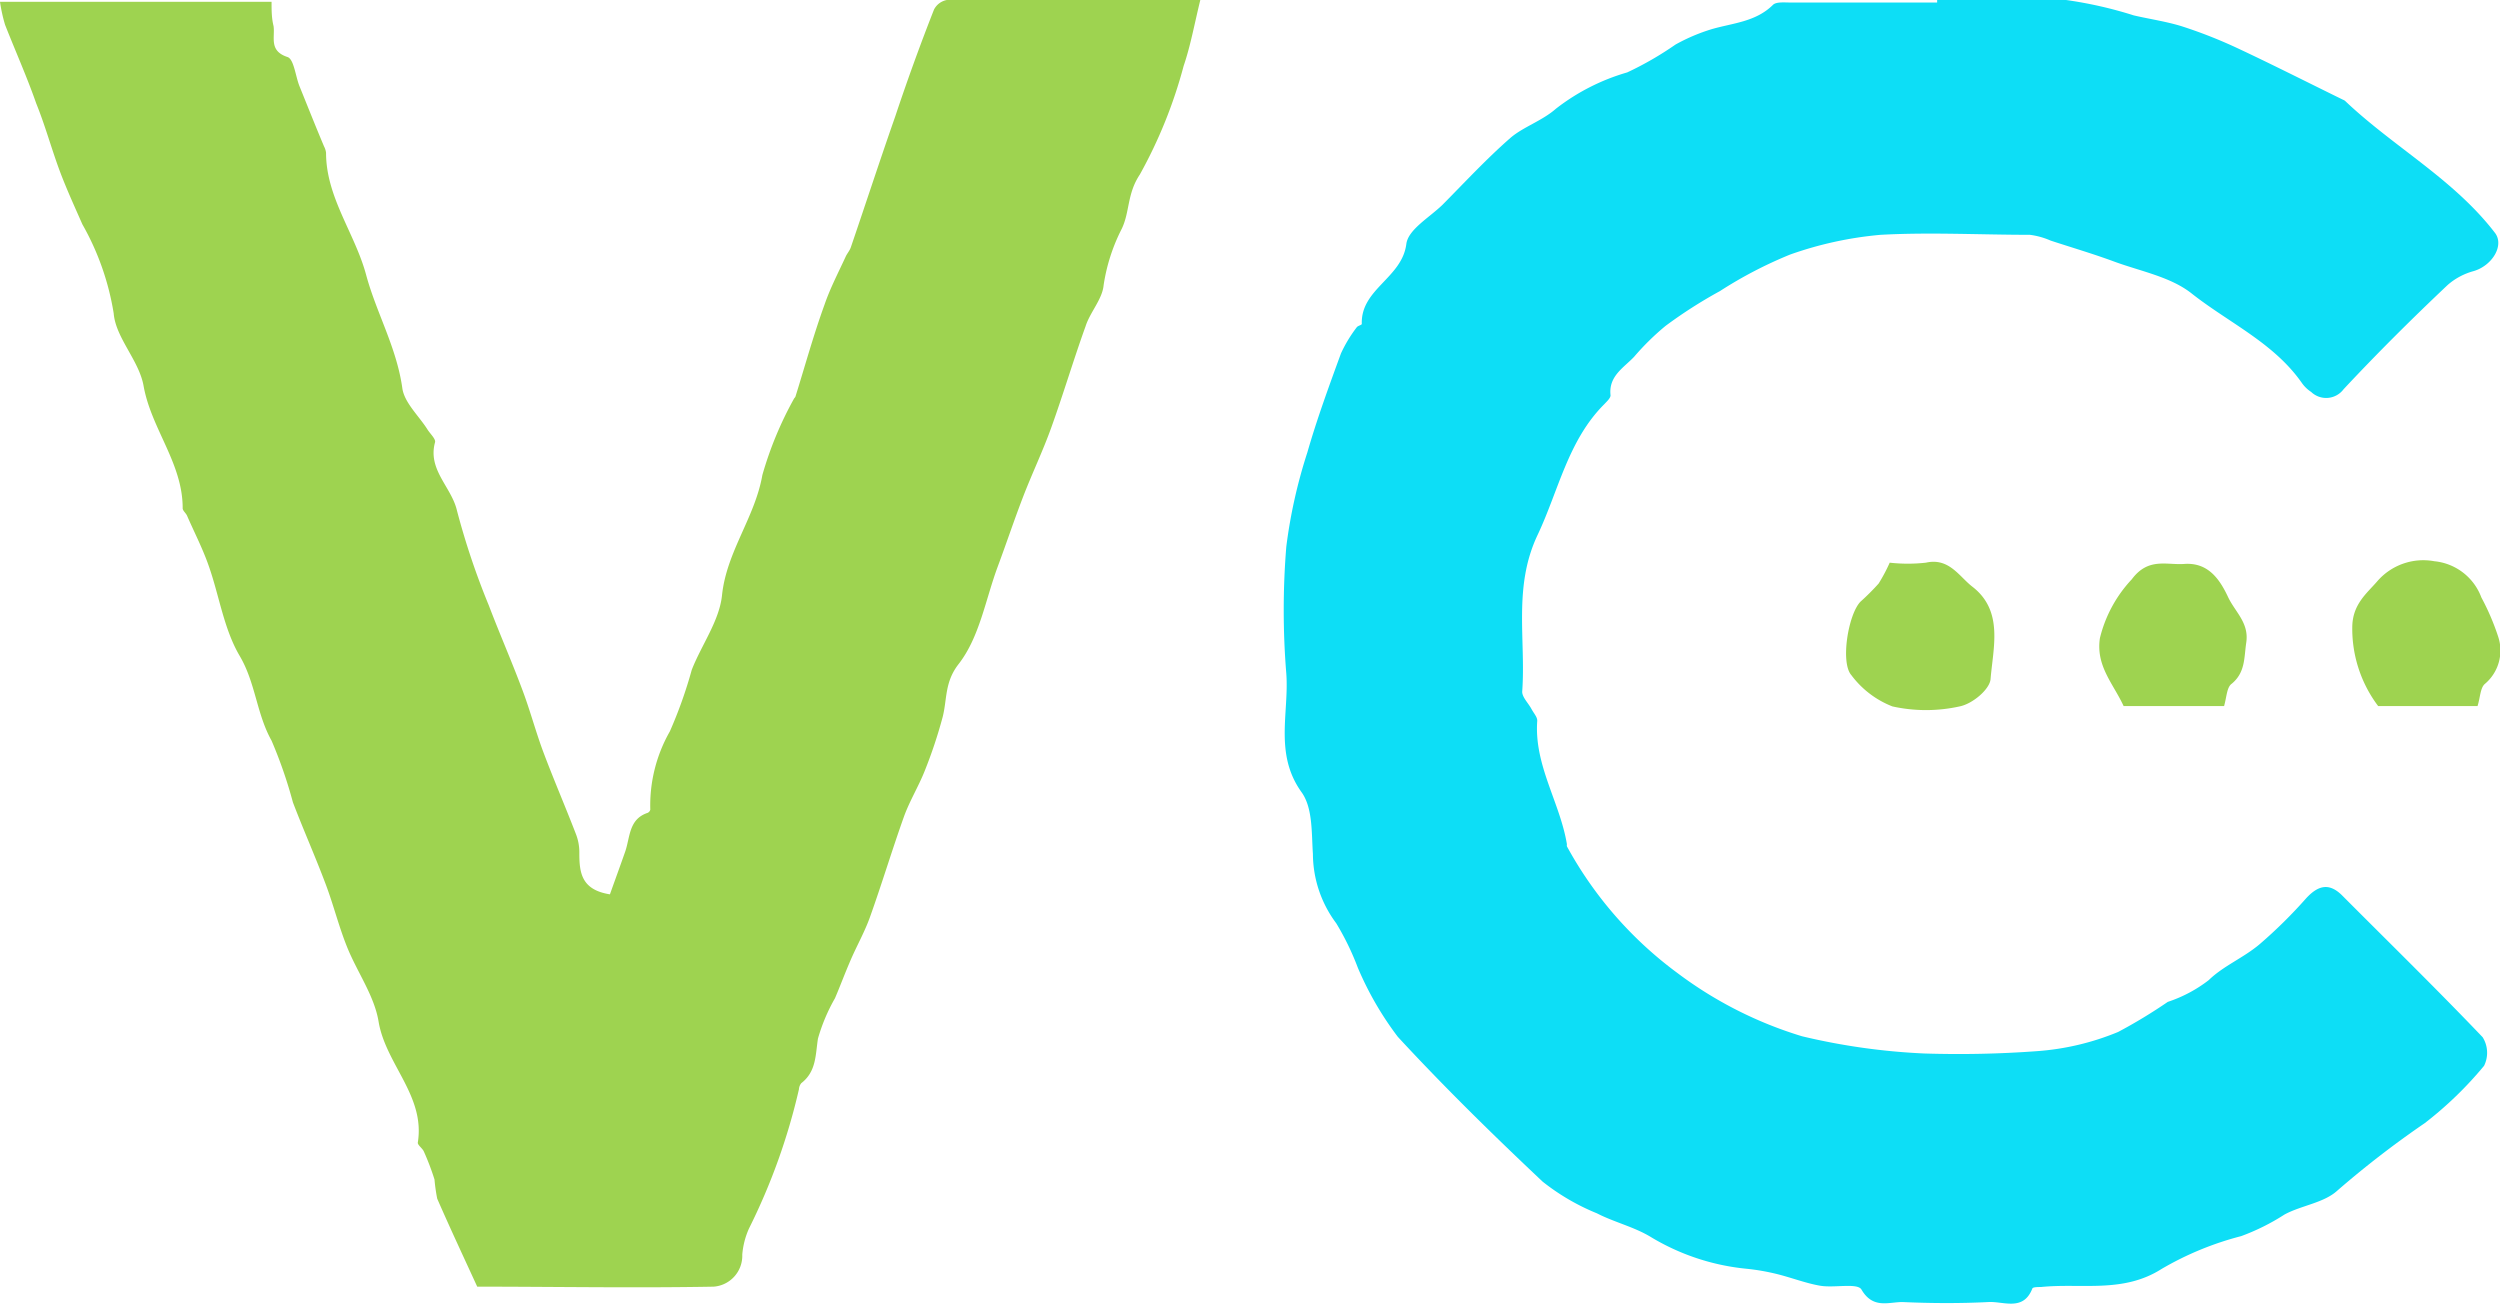 <svg xmlns="http://www.w3.org/2000/svg" viewBox="0 0 138.09 72.03"><defs><style>.cls-1{fill:#0ddef6;}.cls-2{fill:#9ed350;}</style></defs><title>iconFinal</title><g id="Layer_2" data-name="Layer 2"><g id="Layer_1-2" data-name="Layer 1"><path class="cls-1" d="M107,0c2.37,0,4.75-.1,7.12,0a22.9,22.9,0,0,1,3.74.85c.9.21,1.83.34,2.71.62a26.26,26.26,0,0,1,3.08,1.22c1.94.91,3.85,1.88,5.77,2.82a.43.43,0,0,1,.11.06c2.67,2.54,6,4.32,8.28,7.29.53.69-.14,1.8-1.16,2.11a3.62,3.62,0,0,0-1.45.77c-2,1.89-3.9,3.78-5.75,5.76a1.2,1.2,0,0,1-1.79.15,1.9,1.9,0,0,1-.53-.52c-1.55-2.2-4-3.29-6.06-4.91-1.15-.92-2.81-1.23-4.26-1.76-1.16-.43-2.35-.78-3.54-1.17a4.13,4.13,0,0,0-1.15-.32c-2.75,0-5.5-.15-8.24,0a20.26,20.26,0,0,0-5,1.09A23.41,23.41,0,0,0,95,16.08,25.78,25.78,0,0,0,92,18a14.07,14.07,0,0,0-1.74,1.71c-.58.61-1.42,1.07-1.3,2.13,0,.15-.21.34-.35.49-2,2-2.52,4.77-3.68,7.22-1.36,2.87-.64,5.77-.85,8.66,0,.3.33.62.5.93s.35.48.33.7c-.17,2.44,1.26,4.49,1.64,6.79a.35.35,0,0,0,0,.12,21.43,21.43,0,0,0,6.11,7,22.12,22.12,0,0,0,6.88,3.49,35.8,35.8,0,0,0,6.74.95,59.26,59.26,0,0,0,6.26-.13A14.38,14.38,0,0,0,117,57a28.46,28.46,0,0,0,2.74-1.66,7.6,7.6,0,0,0,2.26-1.2c.81-.79,1.94-1.24,2.83-2a26.49,26.49,0,0,0,2.56-2.53c.66-.71,1.27-.87,2-.13,2.59,2.6,5.21,5.16,7.74,7.81a1.62,1.62,0,0,1,.08,1.58,20.45,20.45,0,0,1-3.28,3.17,53.16,53.16,0,0,0-4.82,3.72c-.75.69-2,.82-2.93,1.33a12.1,12.1,0,0,1-2.39,1.19,17.19,17.19,0,0,0-4.39,1.81c-2.13,1.36-4.44.77-6.67,1-.16,0-.44,0-.47.08-.5,1.28-1.59.7-2.43.75-1.58.08-3.17.07-4.75,0-.77,0-1.63.39-2.26-.69-.22-.38-1.49-.08-2.27-.21s-1.6-.45-2.41-.65a12.15,12.15,0,0,0-1.68-.29,12.58,12.58,0,0,1-5.32-1.78c-.91-.54-2-.8-2.93-1.28a12.25,12.25,0,0,1-3-1.75c-2.76-2.6-5.47-5.26-8-8A17.76,17.76,0,0,1,75,53.45,14.93,14.93,0,0,0,73.81,51a6.44,6.44,0,0,1-1.29-3.83c-.08-1.17,0-2.56-.64-3.43-1.5-2.11-.67-4.37-.83-6.54a43.22,43.22,0,0,1,0-7A28.26,28.26,0,0,1,72.21,25c.53-1.85,1.2-3.67,1.86-5.48a7.6,7.6,0,0,1,.87-1.44c.06-.09.29-.13.28-.19-.06-1.93,2.22-2.53,2.46-4.41.1-.8,1.27-1.46,2-2.17,1.24-1.25,2.44-2.55,3.77-3.71C84.16,7,85.19,6.67,85.95,6A11.68,11.68,0,0,1,89.88,4a18.13,18.13,0,0,0,2.67-1.54,10.23,10.23,0,0,1,2-.85c1.17-.34,2.43-.4,3.38-1.34.18-.18.63-.13,1-.13H107Z"/><path class="cls-2" d="M33.69,49.4c.27-.76.56-1.55.84-2.35s.19-1.8,1.24-2.15a.26.26,0,0,0,.15-.18A8.24,8.24,0,0,1,37,40.4,24.73,24.73,0,0,0,38.21,37c.54-1.38,1.52-2.7,1.67-4.11.25-2.42,1.82-4.3,2.23-6.65A19.86,19.86,0,0,1,43.87,22s.06-.06.07-.1c.53-1.7,1-3.41,1.61-5.09.31-.9.76-1.76,1.16-2.63.08-.18.23-.34.29-.53.82-2.4,1.61-4.82,2.45-7.22q1-3,2.14-5.9A1,1,0,0,1,52.3,0c4.53,0,9.06,0,14,0-.33,1.35-.54,2.53-.92,3.64a26.12,26.12,0,0,1-2.42,6c-.71,1.06-.55,2.07-1,3a10.12,10.12,0,0,0-1,3.11c-.07.78-.75,1.49-1,2.28-.67,1.86-1.23,3.75-1.9,5.61-.46,1.28-1.05,2.51-1.54,3.78s-.93,2.59-1.41,3.88c-.68,1.83-1,3.89-2.16,5.38-.78,1-.63,1.94-.88,2.92a26.07,26.07,0,0,1-1,3c-.34.85-.83,1.65-1.14,2.51-.65,1.82-1.21,3.68-1.86,5.5-.29.83-.73,1.6-1.08,2.41s-.57,1.42-.87,2.12a10,10,0,0,0-.94,2.23c-.14.91-.09,1.82-.92,2.46a.59.59,0,0,0-.13.34,34.49,34.49,0,0,1-2.76,7.69A4.39,4.39,0,0,0,41,69.3a1.71,1.71,0,0,1-1.58,1.77c-4.41.08-8.82,0-13.06,0-.79-1.72-1.52-3.28-2.21-4.86A9.71,9.71,0,0,1,24,65.15a14,14,0,0,0-.59-1.55c-.08-.18-.36-.36-.33-.5.41-2.58-1.78-4.32-2.17-6.68-.24-1.44-1.2-2.75-1.75-4.14-.45-1.12-.74-2.3-1.17-3.44-.57-1.52-1.23-3-1.81-4.52A25.19,25.19,0,0,0,15,40.91c-.83-1.48-.88-3.19-1.76-4.68s-1.13-3.34-1.72-5c-.33-.94-.79-1.83-1.19-2.75-.07-.15-.25-.28-.24-.42,0-2.48-1.74-4.38-2.16-6.75-.25-1.4-1.54-2.65-1.65-4a14.65,14.65,0,0,0-1.73-4.92c-.44-1-.9-2-1.27-3C2.83,8.17,2.49,6.92,2,5.71,1.49,4.25.85,2.82.28,1.37A8.82,8.82,0,0,1,0,.1H15c0,.46,0,.9.11,1.34.09.62-.27,1.37.77,1.71.36.12.44,1.07.67,1.63C17,5.89,17.44,7,17.9,8.09a1,1,0,0,1,.11.35c0,2.46,1.59,4.44,2.21,6.73.56,2.09,1.68,4,2,6.25.1.81.91,1.54,1.39,2.3.15.24.47.53.42.71-.42,1.52.91,2.47,1.21,3.77A41.24,41.24,0,0,0,27,33.44c.59,1.55,1.26,3.08,1.84,4.63.43,1.13.74,2.31,1.16,3.44.57,1.52,1.21,3,1.8,4.53a2.77,2.77,0,0,1,.2,1.08C32,48.2,32.11,49.15,33.69,49.4Z"/><path class="cls-2" d="M104.38,31.08a9,9,0,0,0,2,0c1.28-.29,1.84.77,2.57,1.33,1.73,1.34,1.14,3.36,1,5.11-.06.57-1,1.36-1.71,1.5a8.6,8.6,0,0,1-3.71,0,5.17,5.17,0,0,1-2.27-1.73c-.61-.69-.17-3.37.51-4.06a12.75,12.75,0,0,0,1-1A9.46,9.46,0,0,0,104.38,31.08Z"/><path class="cls-2" d="M136.85,39h-5.49a7.09,7.09,0,0,1-1.43-4.33c0-1.28.79-1.88,1.37-2.55A3.36,3.36,0,0,1,134.46,31a3.09,3.09,0,0,1,2.6,2,13.26,13.26,0,0,1,.93,2.17,2.41,2.41,0,0,1-.74,2.61C137,38,137,38.52,136.85,39Z"/><path class="cls-2" d="M122.85,39h-5.55c-.57-1.24-1.54-2.21-1.31-3.75A7.24,7.24,0,0,1,117.75,32c.91-1.22,1.91-.78,2.9-.85,1.28-.09,1.93.78,2.42,1.83.39.83,1.18,1.43,1,2.54-.12.83-.05,1.62-.79,2.24C123,37.95,123,38.46,122.85,39Z"/></g></g></svg>